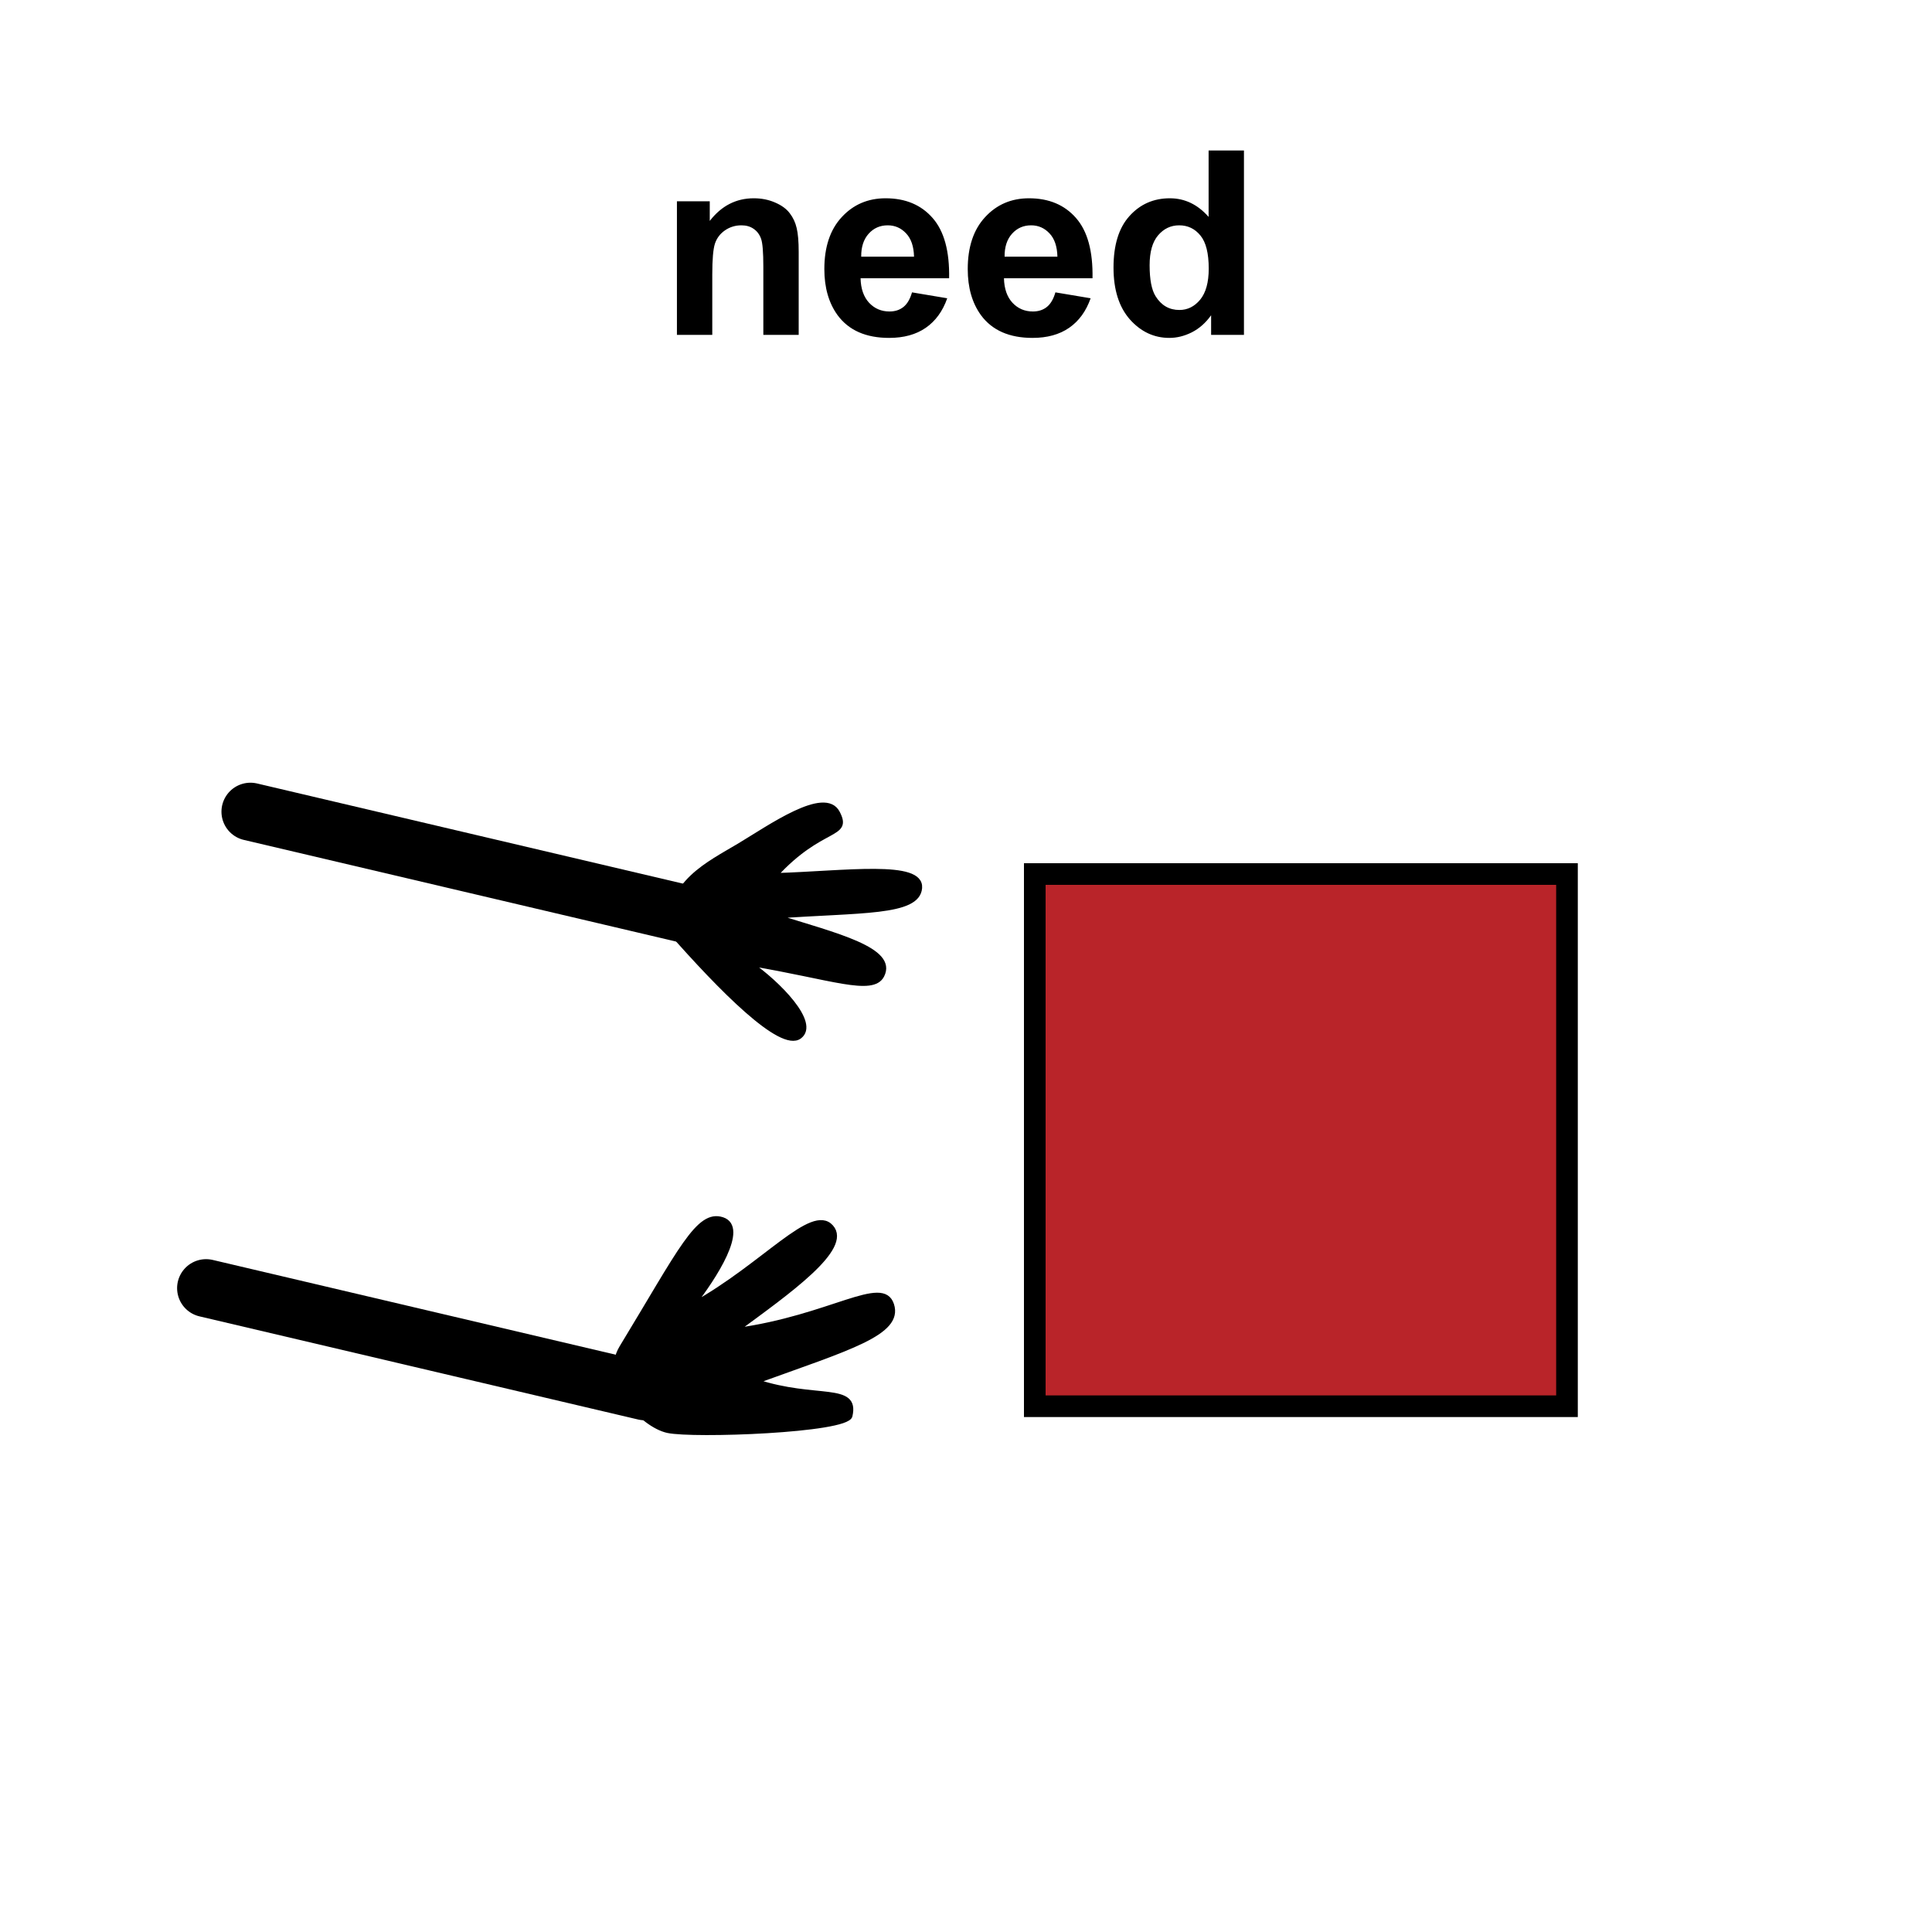 <svg width="300" height="300" viewBox="0 0 300 300" fill="none" xmlns="http://www.w3.org/2000/svg">
<path d="M124.02 52H118.531V41.414C118.531 39.175 118.414 37.729 118.18 37.078C117.945 36.414 117.561 35.9 117.027 35.535C116.507 35.171 115.875 34.988 115.133 34.988C114.182 34.988 113.329 35.249 112.574 35.77C111.819 36.29 111.298 36.98 111.012 37.84C110.738 38.699 110.602 40.288 110.602 42.605V52H105.113V31.258H110.211V34.305C112.021 31.961 114.299 30.789 117.047 30.789C118.258 30.789 119.365 31.01 120.367 31.453C121.37 31.883 122.125 32.436 122.633 33.113C123.154 33.79 123.512 34.559 123.707 35.418C123.915 36.277 124.02 37.508 124.02 39.109V52ZM141.617 45.398L147.086 46.316C146.383 48.322 145.27 49.852 143.746 50.906C142.236 51.948 140.341 52.469 138.062 52.469C134.456 52.469 131.786 51.29 130.055 48.934C128.688 47.046 128.004 44.663 128.004 41.785C128.004 38.348 128.902 35.659 130.699 33.719C132.496 31.766 134.768 30.789 137.516 30.789C140.602 30.789 143.036 31.811 144.82 33.855C146.604 35.887 147.457 39.005 147.379 43.211H133.629C133.668 44.839 134.111 46.108 134.957 47.02C135.803 47.918 136.858 48.367 138.121 48.367C138.98 48.367 139.703 48.133 140.289 47.664C140.875 47.195 141.318 46.44 141.617 45.398ZM141.93 39.852C141.891 38.263 141.48 37.059 140.699 36.238C139.918 35.405 138.967 34.988 137.848 34.988C136.65 34.988 135.66 35.425 134.879 36.297C134.098 37.169 133.714 38.354 133.727 39.852H141.93ZM163.883 45.398L169.352 46.316C168.648 48.322 167.535 49.852 166.012 50.906C164.501 51.948 162.607 52.469 160.328 52.469C156.721 52.469 154.052 51.29 152.32 48.934C150.953 47.046 150.27 44.663 150.27 41.785C150.27 38.348 151.168 35.659 152.965 33.719C154.762 31.766 157.034 30.789 159.781 30.789C162.867 30.789 165.302 31.811 167.086 33.855C168.87 35.887 169.723 39.005 169.645 43.211H155.895C155.934 44.839 156.376 46.108 157.223 47.02C158.069 47.918 159.124 48.367 160.387 48.367C161.246 48.367 161.969 48.133 162.555 47.664C163.141 47.195 163.583 46.44 163.883 45.398ZM164.195 39.852C164.156 38.263 163.746 37.059 162.965 36.238C162.184 35.405 161.233 34.988 160.113 34.988C158.915 34.988 157.926 35.425 157.145 36.297C156.363 37.169 155.979 38.354 155.992 39.852H164.195ZM193.16 52H188.062V48.953C187.216 50.138 186.214 51.023 185.055 51.609C183.909 52.182 182.75 52.469 181.578 52.469C179.195 52.469 177.151 51.512 175.445 49.598C173.753 47.671 172.906 44.988 172.906 41.551C172.906 38.035 173.733 35.366 175.387 33.543C177.04 31.707 179.13 30.789 181.656 30.789C183.974 30.789 185.979 31.753 187.672 33.68V23.367H193.16V52ZM178.512 41.18C178.512 43.393 178.818 44.995 179.43 45.984C180.315 47.417 181.552 48.133 183.141 48.133C184.404 48.133 185.478 47.599 186.363 46.531C187.249 45.45 187.691 43.842 187.691 41.707C187.691 39.324 187.262 37.612 186.402 36.57C185.543 35.516 184.443 34.988 183.102 34.988C181.799 34.988 180.706 35.509 179.82 36.551C178.948 37.579 178.512 39.122 178.512 41.18Z" fill="black"/>
<rect x="160.68" y="135.719" width="82.64" height="82.64" fill="#B92429" stroke="black" stroke-width="3.36"/>
<path d="M112.176 189.349C108.396 188.1 105.672 194.167 96.515 209.228C93.309 214.501 99.706 221.298 103.672 222.163C107.638 223.028 131.486 222.163 132.02 219.864C133.165 214.939 126.657 217.558 117.463 214.501C131.743 209.32 139.906 207.033 138.485 202.609C137.064 198.185 129.069 204.541 114.297 206.566C122.411 200.595 132.056 193.829 129.069 190.505C126.081 187.182 118.677 196.439 107.638 202.568C110.913 198.369 115.956 190.597 112.176 189.349Z" fill="black" stroke="black" stroke-width="0.694"/>
<path d="M124.145 160.977C121.284 163.074 111.941 153.585 104.021 144.584C103.687 137.07 109.98 134.154 114.748 131.306C119.516 128.459 128.072 122.365 130.072 126.196C132.071 130.027 127.577 128.068 120.396 135.918C131.346 135.584 143.161 133.858 142.838 137.882C142.516 141.906 133.53 141.325 120.396 142.286C129.94 145.25 139.036 147.454 136.967 151.48C135.492 154.35 129.005 151.725 116.488 149.646C120.76 152.593 127.007 158.88 124.145 160.977Z" fill="black" stroke="black" stroke-width="0.694"/>
<path d="M100.112 216.039L32 200.022M107 142.056L38.888 126.039" stroke="black" stroke-width="9" stroke-linecap="round"/>
</svg>
